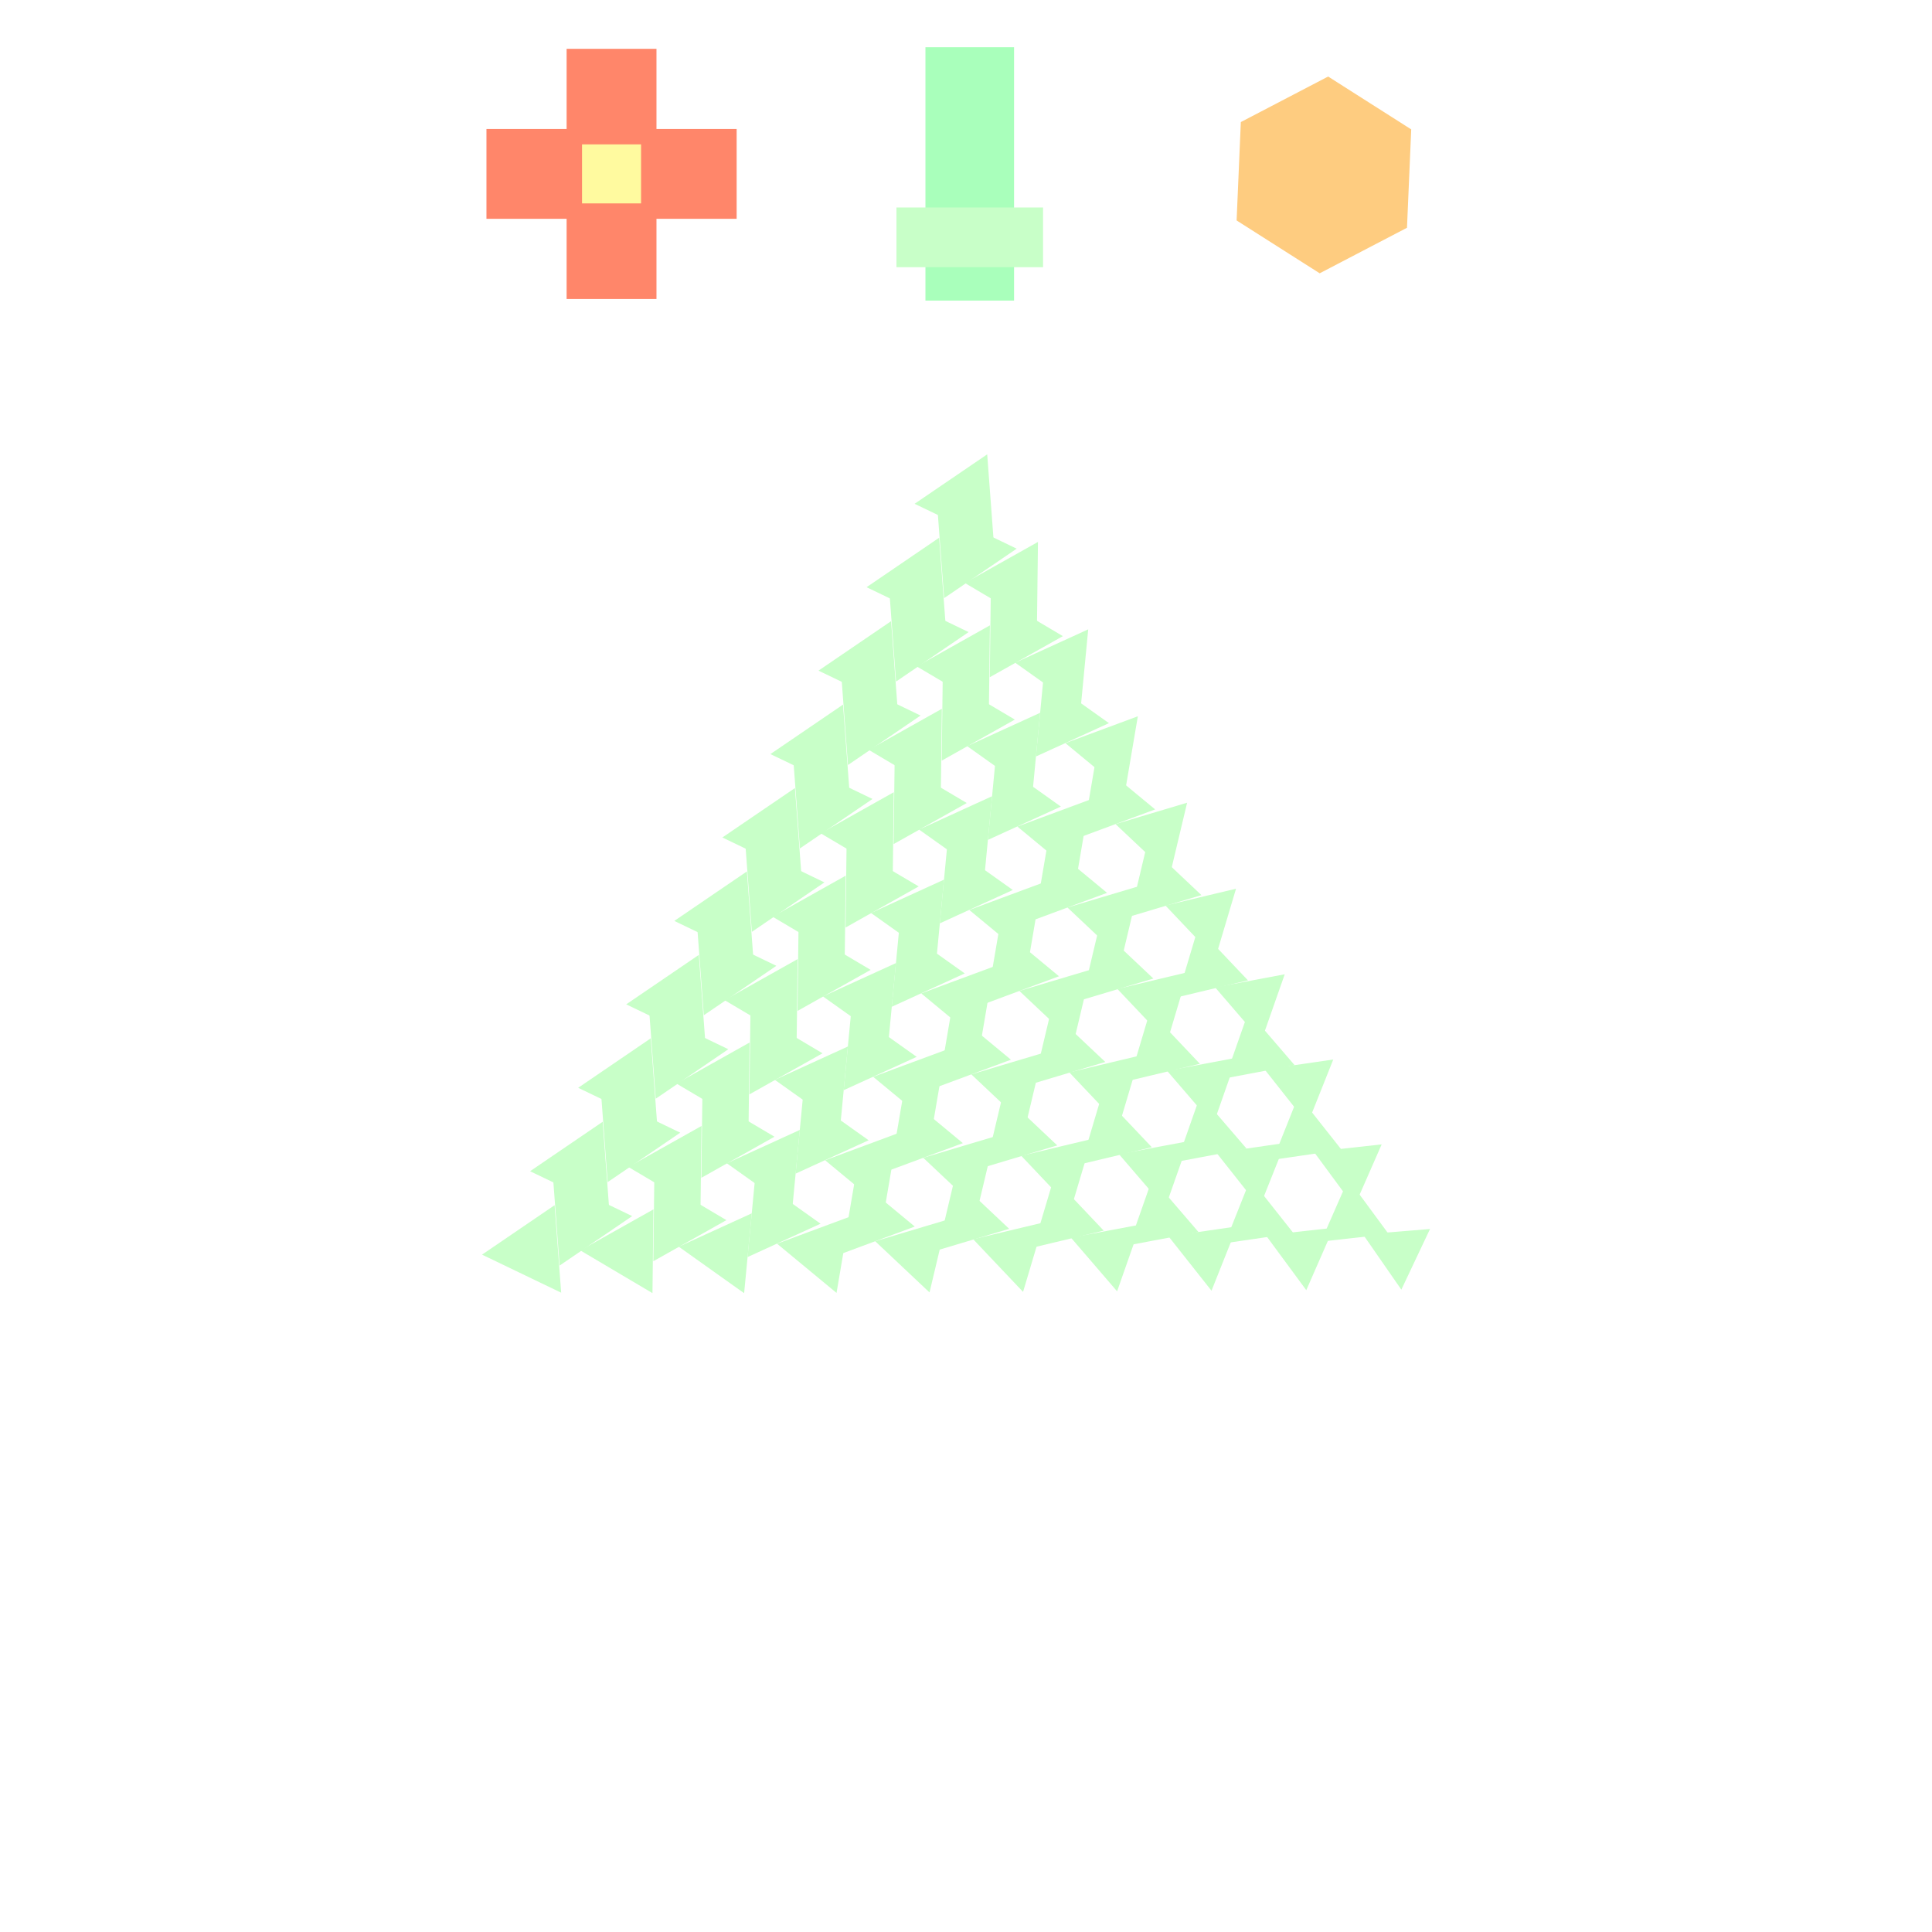 <!DOCTYPE svg>
<svg xmlns="http://www.w3.org/2000/svg" xmlns:xlink="http://www.w3.org/1999/xlink" width="600" height="600">
<rect width="100%" height="100%" fill="#808080" stroke="none"/>
<g transform="translate(300,300)">
<g transform="scale(3,3)">
<path stroke="rgb(0,0,0)" stroke-opacity="1" fill="rgb(255,255,255)" fill-opacity="1" id="Layer_1" d="M107.411 107.089 L105.406 107.092 L103.402 107.095 L101.397 107.098 L99.392 107.101 L97.388 107.104 L95.383 107.107 L93.378 107.11 L91.374 107.113 L89.369 107.116 L87.364 107.119 L85.359 107.122 L83.355 107.125 L81.35 107.128 L79.346 107.131 L77.341 107.134 L75.336 107.137 L73.331 107.14 L71.327 107.143 L69.322 107.146 L67.317 107.149 L65.313 107.152 L63.308 107.155 L61.303 107.158 L59.299 107.161 L57.294 107.164 L55.289 107.167 L53.285 107.17 L51.28 107.173 L49.275 107.176 L47.271 107.179 L45.266 107.182 L43.261 107.185 L41.257 107.188 L39.252 107.191 L37.247 107.194 L35.243 107.197 L33.238 107.2 L31.233 107.203 L29.229 107.206 L27.224 107.209 L25.219 107.212 L23.215 107.215 L21.21 107.218 L19.205 107.221 L17.201 107.224 L15.196 107.227 L13.191 107.23 L11.187 107.233 L9.182 107.236 L7.177 107.239 L5.173 107.242 L3.168 107.245 L1.163 107.248 L-0.841 107.252 L-2.846 107.255 L-4.851 107.258 L-6.855 107.261 L-8.86 107.264 L-10.865 107.267 L-12.87 107.27 L-14.874 107.273 L-16.879 107.276 L-18.884 107.279 L-20.888 107.282 L-22.893 107.285 L-24.898 107.288 L-26.902 107.291 L-28.907 107.294 L-30.912 107.297 L-32.916 107.3 L-34.921 107.303 L-36.926 107.306 L-38.93 107.309 L-40.935 107.312 L-42.94 107.315 L-44.944 107.318 L-46.949 107.321 L-48.954 107.324 L-50.958 107.327 L-52.963 107.33 L-54.968 107.333 L-56.972 107.336 L-58.977 107.339 L-60.982 107.342 L-62.986 107.345 L-64.991 107.348 L-66.996 107.351 L-69 107.354 L-71.005 107.357 L-73.01 107.36 L-75.014 107.363 L-77.019 107.366 L-79.024 107.369 L-81.028 107.372 L-83.033 107.375 L-85.038 107.378 L-87.042 107.381 L-89.047 107.384 L-91.052 107.387 L-93.056 107.39 L-95.061 107.393 L-97.066 107.396 L-99.07 107.399 L-101.075 107.402 L-103.08 107.405 L-105.084 107.408 L-107.089 107.411 L-107.092 105.406 L-107.095 103.402 L-107.098 101.397 L-107.101 99.392 L-107.104 97.388 L-107.107 95.383 L-107.11 93.378 L-107.113 91.374 L-107.116 89.369 L-107.119 87.364 L-107.122 85.359 L-107.125 83.355 L-107.128 81.35 L-107.131 79.346 L-107.134 77.341 L-107.137 75.336 L-107.14 73.331 L-107.143 71.327 L-107.146 69.322 L-107.149 67.317 L-107.152 65.313 L-107.155 63.308 L-107.158 61.303 L-107.161 59.299 L-107.164 57.294 L-107.167 55.289 L-107.17 53.285 L-107.173 51.28 L-107.176 49.275 L-107.179 47.271 L-107.182 45.266 L-107.185 43.261 L-107.188 41.257 L-107.191 39.252 L-107.194 37.247 L-107.197 35.243 L-107.2 33.238 L-107.203 31.233 L-107.206 29.229 L-107.209 27.224 L-107.212 25.219 L-107.215 23.215 L-107.218 21.21 L-107.221 19.205 L-107.224 17.201 L-107.227 15.196 L-107.23 13.191 L-107.233 11.187 L-107.236 9.182 L-107.239 7.177 L-107.242 5.173 L-107.245 3.168 L-107.248 1.163 L-107.251 -0.841 L-107.255 -2.846 L-107.258 -4.851 L-107.261 -6.855 L-107.264 -8.86 L-107.267 -10.865 L-107.27 -12.87 L-107.273 -14.874 L-107.276 -16.879 L-107.279 -18.884 L-107.282 -20.888 L-107.285 -22.893 L-107.288 -24.898 L-107.291 -26.902 L-107.294 -28.907 L-107.297 -30.912 L-107.3 -32.916 L-107.303 -34.921 L-107.306 -36.926 L-107.309 -38.93 L-107.312 -40.935 L-107.315 -42.94 L-107.318 -44.944 L-107.321 -46.949 L-107.324 -48.954 L-107.327 -50.958 L-107.33 -52.963 L-107.333 -54.968 L-107.336 -56.972 L-107.339 -58.977 L-107.342 -60.982 L-107.345 -62.986 L-107.348 -64.991 L-107.351 -66.996 L-107.354 -69 L-107.357 -71.005 L-107.36 -73.01 L-107.363 -75.014 L-107.366 -77.019 L-107.369 -79.024 L-107.372 -81.028 L-107.375 -83.033 L-107.378 -85.038 L-107.381 -87.042 L-107.384 -89.047 L-107.387 -91.052 L-107.39 -93.056 L-107.393 -95.061 L-107.396 -97.066 L-107.399 -99.07 L-107.402 -101.075 L-107.405 -103.08 L-107.408 -105.084 L-107.411 -107.089 L-105.406 -107.092 L-103.402 -107.095 L-101.397 -107.098 L-99.392 -107.101 L-97.388 -107.104 L-95.383 -107.107 L-93.378 -107.11 L-91.374 -107.113 L-89.369 -107.116 L-87.364 -107.119 L-85.359 -107.122 L-83.355 -107.125 L-81.35 -107.128 L-79.346 -107.131 L-77.341 -107.134 L-75.336 -107.137 L-73.331 -107.14 L-71.327 -107.143 L-69.322 -107.146 L-67.317 -107.149 L-65.313 -107.152 L-63.308 -107.155 L-61.303 -107.158 L-59.299 -107.161 L-57.294 -107.164 L-55.289 -107.167 L-53.285 -107.17 L-51.28 -107.173 L-49.275 -107.176 L-47.271 -107.179 L-45.266 -107.182 L-43.261 -107.185 L-41.257 -107.188 L-39.252 -107.191 L-37.247 -107.194 L-35.243 -107.197 L-33.238 -107.2 L-31.233 -107.203 L-29.229 -107.206 L-27.224 -107.209 L-25.219 -107.212 L-23.215 -107.215 L-21.21 -107.218 L-19.205 -107.221 L-17.201 -107.224 L-15.196 -107.227 L-13.191 -107.23 L-11.187 -107.233 L-9.182 -107.236 L-7.177 -107.239 L-5.173 -107.242 L-3.168 -107.245 L-1.163 -107.248 L0.841 -107.252 L2.846 -107.255 L4.851 -107.258 L6.855 -107.261 L8.86 -107.264 L10.865 -107.267 L12.87 -107.27 L14.874 -107.273 L16.879 -107.276 L18.884 -107.279 L20.888 -107.282 L22.893 -107.285 L24.898 -107.288 L26.902 -107.291 L28.907 -107.294 L30.912 -107.297 L32.916 -107.3 L34.921 -107.303 L36.926 -107.306 L38.93 -107.309 L40.935 -107.312 L42.94 -107.315 L44.944 -107.318 L46.949 -107.321 L48.954 -107.324 L50.958 -107.327 L52.963 -107.33 L54.968 -107.333 L56.972 -107.336 L58.977 -107.339 L60.982 -107.342 L62.986 -107.345 L64.991 -107.348 L66.996 -107.351 L69 -107.354 L71.005 -107.357 L73.01 -107.36 L75.014 -107.363 L77.019 -107.366 L79.024 -107.369 L81.028 -107.372 L83.033 -107.375 L85.038 -107.378 L87.042 -107.381 L89.047 -107.384 L91.052 -107.387 L93.056 -107.39 L95.061 -107.393 L97.066 -107.396 L99.07 -107.399 L101.075 -107.402 L103.08 -107.405 L105.084 -107.408 L107.089 -107.411 L107.092 -105.406 L107.095 -103.402 L107.098 -101.397 L107.101 -99.392 L107.104 -97.388 L107.107 -95.383 L107.11 -93.378 L107.113 -91.374 L107.116 -89.369 L107.119 -87.364 L107.122 -85.359 L107.125 -83.355 L107.128 -81.35 L107.131 -79.346 L107.134 -77.341 L107.137 -75.336 L107.14 -73.331 L107.143 -71.327 L107.146 -69.322 L107.149 -67.317 L107.152 -65.313 L107.155 -63.308 L107.158 -61.303 L107.161 -59.299 L107.164 -57.294 L107.167 -55.289 L107.17 -53.285 L107.173 -51.28 L107.176 -49.275 L107.179 -47.271 L107.182 -45.266 L107.185 -43.261 L107.188 -41.257 L107.191 -39.252 L107.194 -37.247 L107.197 -35.243 L107.2 -33.238 L107.203 -31.233 L107.206 -29.229 L107.209 -27.224 L107.212 -25.219 L107.215 -23.215 L107.218 -21.21 L107.221 -19.205 L107.224 -17.201 L107.227 -15.196 L107.23 -13.191 L107.233 -11.187 L107.236 -9.182 L107.239 -7.177 L107.242 -5.173 L107.245 -3.168 L107.248 -1.163 L107.251 0.841 L107.255 2.846 L107.258 4.851 L107.261 6.855 L107.264 8.86 L107.267 10.865 L107.27 12.87 L107.273 14.874 L107.276 16.879 L107.279 18.884 L107.282 20.888 L107.285 22.893 L107.288 24.898 L107.291 26.902 L107.294 28.907 L107.297 30.912 L107.3 32.916 L107.303 34.921 L107.306 36.926 L107.309 38.93 L107.312 40.935 L107.315 42.94 L107.318 44.944 L107.321 46.949 L107.324 48.954 L107.327 50.958 L107.33 52.963 L107.333 54.968 L107.336 56.972 L107.339 58.977 L107.342 60.982 L107.345 62.986 L107.348 64.991 L107.351 66.996 L107.354 69 L107.357 71.005 L107.36 73.01 L107.363 75.014 L107.366 77.019 L107.369 79.024 L107.372 81.028 L107.375 83.033 L107.378 85.038 L107.381 87.042 L107.384 89.047 L107.387 91.052 L107.39 93.056 L107.393 95.061 L107.396 97.066 L107.399 99.07 L107.402 101.075 L107.405 103.08 L107.408 105.084 L107.411 107.089 Z " />
<path stroke="rgb(169,255,187)" stroke-opacity="1" fill="rgb(169,255,187)" fill-opacity="1" id="scalebar" d="M-3.699 -94.609 L-1.656 -94.609 L0.388 -94.609 L2.431 -94.609 L4.475 -94.609 L4.475 -92.669 L4.475 -90.728 L4.475 -88.788 L4.475 -86.847 L4.475 -84.907 L4.475 -82.966 L4.475 -81.026 L4.475 -79.085 L4.475 -77.145 L4.475 -75.204 L4.475 -73.264 L4.475 -71.323 L4.475 -69.383 L2.431 -69.383 L0.388 -69.383 L-1.656 -69.383 L-3.699 -69.383 L-3.699 -71.323 L-3.699 -73.264 L-3.699 -75.204 L-3.699 -77.145 L-3.699 -79.085 L-3.699 -81.026 L-3.699 -82.966 L-3.699 -84.907 L-3.699 -86.847 L-3.699 -88.788 L-3.699 -90.728 L-3.699 -92.669 L-3.699 -94.609 Z " />
<path stroke="rgb(200,255,200)" stroke-opacity="1" fill="rgb(200,255,200)" fill-opacity="1" id="scaleslider" d="M-6.699 -78.021 L-4.674 -78.021 L-2.649 -78.021 L-0.624 -78.021 L1.4 -78.021 L3.425 -78.021 L5.45 -78.021 L7.475 -78.021 L7.475 -76.295 L7.475 -74.568 L7.475 -72.841 L5.45 -72.841 L3.425 -72.841 L1.4 -72.841 L-0.624 -72.841 L-2.649 -72.841 L-4.674 -72.841 L-6.699 -72.841 L-6.699 -74.568 L-6.699 -76.295 L-6.699 -78.021 Z " />
<path stroke="rgb(255,134,106)" stroke-opacity="1" fill="rgb(255,134,106)" fill-opacity="1" id="tranbar" d="M-49.142 -86.146 L-47.068 -86.146 L-44.993 -86.146 L-42.919 -86.146 L-40.844 -86.146 L-40.844 -88.221 L-40.844 -90.296 L-40.844 -92.37 L-40.844 -94.445 L-38.769 -94.445 L-36.693 -94.445 L-34.617 -94.445 L-32.542 -94.445 L-32.542 -92.37 L-32.542 -90.296 L-32.542 -88.221 L-32.542 -86.146 L-30.467 -86.146 L-28.392 -86.146 L-26.318 -86.146 L-24.243 -86.146 L-24.243 -84.072 L-24.243 -81.997 L-24.243 -79.922 L-24.243 -77.848 L-26.318 -77.848 L-28.392 -77.848 L-30.467 -77.848 L-32.542 -77.848 L-32.542 -75.773 L-32.542 -73.698 L-32.542 -71.623 L-32.542 -69.548 L-34.617 -69.548 L-36.693 -69.548 L-38.769 -69.548 L-40.844 -69.548 L-40.844 -71.623 L-40.844 -73.698 L-40.844 -75.773 L-40.844 -77.848 L-42.919 -77.848 L-44.993 -77.848 L-47.068 -77.848 L-49.142 -77.848 L-49.142 -79.922 L-49.142 -81.997 L-49.142 -84.072 L-49.142 -86.146 Z " />
<path stroke="rgb(255,250,159)" stroke-opacity="1" fill="rgb(255,250,159)" fill-opacity="1" id="translider" d="M-39.248 -84.553 L-37.545 -84.553 L-35.841 -84.553 L-34.138 -84.553 L-34.138 -82.85 L-34.138 -81.147 L-34.138 -79.444 L-35.841 -79.444 L-37.545 -79.444 L-39.248 -79.444 L-39.248 -81.147 L-39.248 -82.85 L-39.248 -84.553 Z " />
<path stroke="rgb(254,204,128)" stroke-opacity="1" fill="rgb(254,204,128)" fill-opacity="1" id="rotate" d="M45.164 -76.731 L43.459 -75.842 L41.754 -74.953 L40.049 -74.063 L38.344 -73.174 L36.639 -72.285 L35.016 -73.317 L33.394 -74.349 L31.771 -75.381 L30.148 -76.414 L28.526 -77.446 L28.608 -79.368 L28.691 -81.289 L28.773 -83.211 L28.855 -85.132 L28.938 -87.054 L30.643 -87.943 L32.349 -88.832 L34.054 -89.722 L35.759 -90.611 L37.464 -91.501 L39.087 -90.468 L40.709 -89.436 L42.332 -88.404 L43.954 -87.372 L45.577 -86.339 L45.494 -84.418 L45.412 -82.496 L45.329 -80.575 L45.247 -78.653 L45.164 -76.731 Z " />
<path stroke="rgb(200,255,200)" stroke-opacity="1" fill="rgb(200,255,200)" fill-opacity="1" id="tri_0" d="M-4.322 -47.923 L-3.105 -48.752 L-1.889 -49.58 L-0.672 -50.408 L0.544 -51.237 L1.761 -52.065 L1.87 -50.599 L1.979 -49.133 L2.089 -47.667 L2.198 -46.202 L2.308 -44.736 L0.982 -45.373 L-0.344 -46.011 L-1.67 -46.648 L-2.996 -47.286 L-4.322 -47.923 Z " />
<path stroke="rgb(200,255,200)" stroke-opacity="1" fill="rgb(200,255,200)" fill-opacity="1" id="tri_0_18_" d="M-9.295 -39.288 L-8.079 -40.117 L-6.864 -40.945 L-5.648 -41.774 L-4.432 -42.603 L-3.216 -43.432 L-3.107 -41.965 L-2.997 -40.499 L-2.887 -39.033 L-2.778 -37.567 L-2.668 -36.101 L-3.993 -36.738 L-5.319 -37.376 L-6.644 -38.013 L-7.97 -38.651 L-9.295 -39.288 Z " />
<path stroke="rgb(200,255,200)" stroke-opacity="1" fill="rgb(200,255,200)" fill-opacity="1" id="tri_1_16_" d="M0.881 -39.639 L2.093 -40.319 L3.304 -40.999 L4.516 -41.679 L5.728 -42.36 L6.939 -43.04 L6.923 -41.652 L6.906 -40.264 L6.889 -38.876 L6.873 -37.487 L6.856 -36.099 L5.661 -36.807 L4.466 -37.515 L3.271 -38.223 L2.076 -38.931 L0.881 -39.639 Z " />
<path stroke="rgb(200,255,200)" stroke-opacity="1" fill="rgb(200,255,200)" fill-opacity="1" id="tri_0_17_" d="M4.25 -43.127 L3.034 -42.298 L1.818 -41.47 L0.601 -40.641 L-0.615 -39.812 L-1.831 -38.983 L-1.941 -40.45 L-2.05 -41.916 L-2.16 -43.382 L-2.27 -44.848 L-2.379 -46.314 L-1.053 -45.677 L0.272 -45.039 L1.598 -44.402 L2.924 -43.764 L4.25 -43.127 Z " />
<path stroke="rgb(200,255,200)" stroke-opacity="1" fill="rgb(200,255,200)" fill-opacity="1" id="tri_0_16_" d="M-14.271 -30.651 L-13.055 -31.48 L-11.838 -32.309 L-10.622 -33.138 L-9.405 -33.967 L-8.189 -34.796 L-8.079 -33.329 L-7.97 -31.863 L-7.861 -30.396 L-7.752 -28.929 L-7.643 -27.463 L-8.968 -28.101 L-10.294 -28.738 L-11.62 -29.376 L-12.946 -30.014 L-14.271 -30.651 Z " />
<path stroke="rgb(200,255,200)" stroke-opacity="1" fill="rgb(200,255,200)" fill-opacity="1" id="tri_1_15_" d="M-4.093 -31 L-2.882 -31.681 L-1.67 -32.362 L-0.458 -33.043 L0.753 -33.724 L1.965 -34.404 L1.948 -33.016 L1.931 -31.627 L1.915 -30.238 L1.898 -28.85 L1.881 -27.461 L0.686 -28.169 L-0.509 -28.877 L-1.704 -29.585 L-2.899 -30.293 L-4.093 -31 Z " />
<path stroke="rgb(200,255,200)" stroke-opacity="1" fill="rgb(200,255,200)" fill-opacity="1" id="tri_0_15_" d="M-0.725 -34.492 L-1.941 -33.663 L-3.157 -32.834 L-4.373 -32.004 L-5.59 -31.175 L-6.806 -30.346 L-6.915 -31.812 L-7.024 -33.279 L-7.134 -34.746 L-7.243 -36.212 L-7.352 -37.679 L-6.027 -37.042 L-4.701 -36.404 L-3.376 -35.767 L-2.05 -35.129 L-0.725 -34.492 Z " />
<path stroke="rgb(200,255,200)" stroke-opacity="1" fill="rgb(200,255,200)" fill-opacity="1" id="tri_2_14_" d="M6.09 -31.302 L7.286 -31.849 L8.482 -32.395 L9.678 -32.942 L10.875 -33.488 L12.071 -34.035 L11.946 -32.727 L11.82 -31.419 L11.695 -30.111 L11.57 -28.803 L11.444 -27.494 L10.373 -28.256 L9.302 -29.017 L8.232 -29.779 L7.161 -30.541 L6.09 -31.302 Z " />
<path stroke="rgb(200,255,200)" stroke-opacity="1" fill="rgb(200,255,200)" fill-opacity="1" id="tri_1_14_" d="M9.03 -34.158 L7.818 -33.477 L6.606 -32.797 L5.395 -32.116 L4.183 -31.435 L2.971 -30.755 L2.988 -32.143 L3.005 -33.532 L3.021 -34.92 L3.038 -36.309 L3.055 -37.698 L4.25 -36.99 L5.445 -36.282 L6.64 -35.574 L7.835 -34.866 L9.03 -34.158 Z " />
<path stroke="rgb(200,255,200)" stroke-opacity="1" fill="rgb(200,255,200)" fill-opacity="1" id="tri_0_14_" d="M-19.248 -22.013 L-18.031 -22.842 L-16.815 -23.671 L-15.598 -24.5 L-14.382 -25.329 L-13.165 -26.159 L-13.056 -24.692 L-12.947 -23.226 L-12.838 -21.759 L-12.729 -20.293 L-12.62 -18.827 L-13.946 -19.464 L-15.271 -20.101 L-16.597 -20.738 L-17.922 -21.376 L-19.248 -22.013 Z " />
<path stroke="rgb(200,255,200)" stroke-opacity="1" fill="rgb(200,255,200)" fill-opacity="1" id="tri_1_13_" d="M-9.071 -22.365 L-7.859 -23.045 L-6.647 -23.725 L-5.435 -24.405 L-4.222 -25.086 L-3.01 -25.766 L-3.027 -24.378 L-3.044 -22.989 L-3.06 -21.601 L-3.077 -20.213 L-3.094 -18.825 L-4.289 -19.533 L-5.485 -20.241 L-6.68 -20.949 L-7.876 -21.657 L-9.071 -22.365 Z " />
<path stroke="rgb(200,255,200)" stroke-opacity="1" fill="rgb(200,255,200)" fill-opacity="1" id="tri_0_13_" d="M-5.7 -25.853 L-6.916 -25.024 L-8.133 -24.196 L-9.35 -23.367 L-10.567 -22.539 L-11.783 -21.71 L-11.892 -23.176 L-12.001 -24.643 L-12.11 -26.109 L-12.22 -27.576 L-12.329 -29.042 L-11.003 -28.404 L-9.677 -27.766 L-8.351 -27.129 L-7.025 -26.491 L-5.7 -25.853 Z " />
<path stroke="rgb(200,255,200)" stroke-opacity="1" fill="rgb(200,255,200)" fill-opacity="1" id="tri_2_13_" d="M1.116 -22.666 L2.312 -23.212 L3.508 -23.759 L4.704 -24.305 L5.9 -24.851 L7.096 -25.397 L6.97 -24.089 L6.845 -22.782 L6.72 -21.474 L6.595 -20.166 L6.47 -18.858 L5.399 -19.62 L4.328 -20.381 L3.257 -21.143 L2.186 -21.904 L1.116 -22.666 Z " />
<path stroke="rgb(200,255,200)" stroke-opacity="1" fill="rgb(200,255,200)" fill-opacity="1" id="tri_1_12_" d="M4.055 -25.52 L2.843 -24.84 L1.632 -24.16 L0.42 -23.479 L-0.791 -22.799 L-2.003 -22.119 L-1.986 -23.507 L-1.97 -24.895 L-1.953 -26.283 L-1.936 -27.671 L-1.919 -29.059 L-0.725 -28.352 L0.47 -27.644 L1.665 -26.936 L2.86 -26.228 L4.055 -25.52 Z " />
<path stroke="rgb(200,255,200)" stroke-opacity="1" fill="rgb(200,255,200)" fill-opacity="1" id="tri_3_12_" d="M11.28 -22.904 L12.455 -23.34 L13.629 -23.775 L14.803 -24.211 L15.978 -24.646 L17.152 -25.082 L16.942 -23.848 L16.733 -22.615 L16.523 -21.381 L16.314 -20.148 L16.104 -18.915 L15.139 -19.712 L14.175 -20.51 L13.21 -21.308 L12.245 -22.106 L11.28 -22.904 Z " />
<path stroke="rgb(200,255,200)" stroke-opacity="1" fill="rgb(200,255,200)" fill-opacity="1" id="tri_2_12_" d="M13.802 -25.234 L12.606 -24.688 L11.41 -24.142 L10.213 -23.595 L9.017 -23.049 L7.821 -22.503 L7.946 -23.811 L8.072 -25.118 L8.197 -26.426 L8.322 -27.734 L8.447 -29.042 L9.518 -28.28 L10.589 -27.519 L11.66 -26.757 L12.731 -25.996 L13.802 -25.234 Z " />
<path stroke="rgb(200,255,200)" stroke-opacity="1" fill="rgb(200,255,200)" fill-opacity="1" id="tri_0_12_" d="M-24.221 -13.38 L-23.006 -14.208 L-21.79 -15.036 L-20.574 -15.865 L-19.358 -16.693 L-18.142 -17.521 L-18.032 -16.055 L-17.923 -14.589 L-17.813 -13.123 L-17.704 -11.656 L-17.595 -10.19 L-18.92 -10.828 L-20.245 -11.466 L-21.571 -12.104 L-22.896 -12.742 L-24.221 -13.38 Z " />
<path stroke="rgb(200,255,200)" stroke-opacity="1" fill="rgb(200,255,200)" fill-opacity="1" id="tri_1_11_" d="M-14.046 -13.727 L-12.834 -14.408 L-11.623 -15.089 L-10.411 -15.769 L-9.199 -16.45 L-7.988 -17.13 L-8.005 -15.742 L-8.021 -14.353 L-8.038 -12.965 L-8.055 -11.577 L-8.071 -10.188 L-9.266 -10.896 L-10.461 -11.604 L-11.656 -12.312 L-12.851 -13.02 L-14.046 -13.727 Z " />
<path stroke="rgb(200,255,200)" stroke-opacity="1" fill="rgb(200,255,200)" fill-opacity="1" id="tri_0_11_" d="M-10.677 -17.217 L-11.893 -16.389 L-13.109 -15.559 L-14.325 -14.73 L-15.542 -13.902 L-16.758 -13.073 L-16.867 -14.539 L-16.977 -16.005 L-17.086 -17.471 L-17.195 -18.938 L-17.305 -20.404 L-15.979 -19.767 L-14.654 -19.129 L-13.328 -18.492 L-12.003 -17.855 L-10.677 -17.217 Z " />
<path stroke="rgb(200,255,200)" stroke-opacity="1" fill="rgb(200,255,200)" fill-opacity="1" id="tri_2_11_" d="M-3.862 -14.03 L-2.666 -14.576 L-1.469 -15.122 L-0.273 -15.669 L0.924 -16.215 L2.12 -16.761 L1.995 -15.454 L1.87 -14.146 L1.744 -12.838 L1.619 -11.531 L1.494 -10.223 L0.422 -10.985 L-0.649 -11.746 L-1.72 -12.507 L-2.791 -13.269 L-3.862 -14.03 Z " />
<path stroke="rgb(200,255,200)" stroke-opacity="1" fill="rgb(200,255,200)" fill-opacity="1" id="tri_1_10_" d="M-0.92 -16.884 L-2.132 -16.203 L-3.344 -15.523 L-4.556 -14.843 L-5.769 -14.162 L-6.981 -13.482 L-6.964 -14.87 L-6.947 -16.259 L-6.931 -17.647 L-6.914 -19.035 L-6.897 -20.424 L-5.702 -19.716 L-4.506 -19.008 L-3.311 -18.3 L-2.116 -17.592 L-0.92 -16.884 Z " />
<path stroke="rgb(200,255,200)" stroke-opacity="1" fill="rgb(200,255,200)" fill-opacity="1" id="tri_3_11_" d="M6.305 -14.269 L7.479 -14.704 L8.654 -15.139 L9.828 -15.575 L11.002 -16.01 L12.177 -16.445 L11.967 -15.211 L11.757 -13.978 L11.547 -12.744 L11.337 -11.511 L11.127 -10.277 L10.162 -11.076 L9.198 -11.874 L8.234 -12.672 L7.269 -13.471 L6.305 -14.269 Z " />
<path stroke="rgb(200,255,200)" stroke-opacity="1" fill="rgb(200,255,200)" fill-opacity="1" id="tri_2_10_" d="M8.826 -16.598 L7.63 -16.052 L6.434 -15.506 L5.238 -14.96 L4.042 -14.414 L2.846 -13.868 L2.971 -15.176 L3.096 -16.483 L3.222 -17.791 L3.347 -19.099 L3.472 -20.406 L4.543 -19.645 L5.614 -18.883 L6.685 -18.122 L7.756 -17.36 L8.826 -16.598 Z " />
<path stroke="rgb(200,255,200)" stroke-opacity="1" fill="rgb(200,255,200)" fill-opacity="1" id="tri_4_10_" d="M16.454 -14.459 L17.604 -14.803 L18.754 -15.146 L19.904 -15.49 L21.053 -15.833 L22.203 -16.177 L21.926 -15.011 L21.648 -13.844 L21.371 -12.678 L21.093 -11.512 L20.816 -10.346 L19.944 -11.168 L19.071 -11.991 L18.199 -12.814 L17.326 -13.636 L16.454 -14.459 Z " />
<path stroke="rgb(200,255,200)" stroke-opacity="1" fill="rgb(200,255,200)" fill-opacity="1" id="tri_3_10_" d="M18.593 -16.378 L17.419 -15.942 L16.244 -15.506 L15.069 -15.071 L13.895 -14.635 L12.72 -14.2 L12.93 -15.433 L13.14 -16.667 L13.35 -17.9 L13.56 -19.134 L13.77 -20.367 L14.735 -19.569 L15.699 -18.771 L16.664 -17.973 L17.629 -17.175 L18.593 -16.378 Z " />
<path stroke="rgb(200,255,200)" stroke-opacity="1" fill="rgb(200,255,200)" fill-opacity="1" id="tri_0_10_" d="M-29.198 -4.742 L-27.981 -5.571 L-26.765 -6.4 L-25.548 -7.23 L-24.332 -8.059 L-23.115 -8.888 L-23.006 -7.421 L-22.897 -5.954 L-22.788 -4.487 L-22.679 -3.02 L-22.57 -1.553 L-23.895 -2.191 L-25.221 -2.829 L-26.547 -3.467 L-27.872 -4.104 L-29.198 -4.742 Z " />
<path stroke="rgb(200,255,200)" stroke-opacity="1" fill="rgb(200,255,200)" fill-opacity="1" id="tri_1_9_" d="M-19.02 -5.091 L-17.809 -5.771 L-16.597 -6.452 L-15.385 -7.132 L-14.174 -7.813 L-12.962 -8.493 L-12.979 -7.105 L-12.995 -5.717 L-13.012 -4.329 L-13.029 -2.94 L-13.046 -1.552 L-14.241 -2.26 L-15.435 -2.967 L-16.631 -3.675 L-17.826 -4.383 L-19.02 -5.091 Z " />
<path stroke="rgb(200,255,200)" stroke-opacity="1" fill="rgb(200,255,200)" fill-opacity="1" id="tri_0_9_" d="M-15.652 -8.581 L-16.868 -7.752 L-18.084 -6.923 L-19.3 -6.094 L-20.517 -5.265 L-21.733 -4.436 L-21.842 -5.903 L-21.951 -7.37 L-22.06 -8.837 L-22.169 -10.304 L-22.278 -11.771 L-20.953 -11.133 L-19.628 -10.495 L-18.302 -9.857 L-16.977 -9.219 L-15.652 -8.581 Z " />
<path stroke="rgb(200,255,200)" stroke-opacity="1" fill="rgb(200,255,200)" fill-opacity="1" id="tri_2_9_" d="M-8.837 -5.393 L-7.641 -5.94 L-6.445 -6.486 L-5.249 -7.032 L-4.053 -7.579 L-2.857 -8.125 L-2.981 -6.817 L-3.106 -5.509 L-3.231 -4.202 L-3.356 -2.894 L-3.481 -1.586 L-4.552 -2.348 L-5.623 -3.109 L-6.695 -3.87 L-7.766 -4.632 L-8.837 -5.393 Z " />
<path stroke="rgb(200,255,200)" stroke-opacity="1" fill="rgb(200,255,200)" fill-opacity="1" id="tri_1_8_" d="M-5.897 -8.248 L-7.109 -7.567 L-8.321 -6.887 L-9.532 -6.206 L-10.744 -5.526 L-11.956 -4.845 L-11.939 -6.233 L-11.922 -7.622 L-11.905 -9.01 L-11.888 -10.398 L-11.872 -11.787 L-10.677 -11.079 L-9.482 -10.371 L-8.287 -9.663 L-7.092 -8.955 L-5.897 -8.248 Z " />
<path stroke="rgb(200,255,200)" stroke-opacity="1" fill="rgb(200,255,200)" fill-opacity="1" id="tri_3_9_" d="M1.33 -5.632 L2.504 -6.068 L3.678 -6.504 L4.853 -6.939 L6.027 -7.375 L7.201 -7.81 L6.991 -6.577 L6.781 -5.343 L6.571 -4.11 L6.361 -2.876 L6.151 -1.643 L5.187 -2.441 L4.222 -3.239 L3.258 -4.036 L2.294 -4.834 L1.33 -5.632 Z " />
<path stroke="rgb(200,255,200)" stroke-opacity="1" fill="rgb(200,255,200)" fill-opacity="1" id="tri_2_8_" d="M3.851 -7.963 L2.655 -7.417 L1.459 -6.871 L0.263 -6.324 L-0.933 -5.778 L-2.129 -5.231 L-2.004 -6.539 L-1.88 -7.847 L-1.755 -9.155 L-1.63 -10.462 L-1.505 -11.77 L-0.434 -11.009 L0.637 -10.248 L1.708 -9.486 L2.78 -8.725 L3.851 -7.963 Z " />
<path stroke="rgb(200,255,200)" stroke-opacity="1" fill="rgb(200,255,200)" fill-opacity="1" id="tri_4_9_" d="M11.478 -5.824 L12.628 -6.167 L13.777 -6.51 L14.927 -6.853 L16.076 -7.197 L17.226 -7.54 L16.949 -6.374 L16.672 -5.208 L16.395 -4.042 L16.118 -2.875 L15.841 -1.709 L14.968 -2.532 L14.096 -3.355 L13.223 -4.178 L12.351 -5.001 L11.478 -5.824 Z " />
<path stroke="rgb(200,255,200)" stroke-opacity="1" fill="rgb(200,255,200)" fill-opacity="1" id="tri_3_8_" d="M13.616 -7.74 L12.441 -7.305 L11.267 -6.87 L10.093 -6.435 L8.918 -5.999 L7.744 -5.564 L7.954 -6.798 L8.164 -8.031 L8.374 -9.265 L8.584 -10.498 L8.794 -11.732 L9.758 -10.934 L10.723 -10.135 L11.687 -9.337 L12.652 -8.539 L13.616 -7.74 Z " />
<path stroke="rgb(200,255,200)" stroke-opacity="1" fill="rgb(200,255,200)" fill-opacity="1" id="tri_5_8_" d="M21.607 -5.973 L22.731 -6.242 L23.855 -6.51 L24.979 -6.778 L26.103 -7.046 L27.227 -7.314 L26.897 -6.208 L26.567 -5.101 L26.238 -3.995 L25.908 -2.889 L25.578 -1.782 L24.784 -2.62 L23.99 -3.459 L23.195 -4.297 L22.401 -5.135 L21.607 -5.973 Z " />
<path stroke="rgb(200,255,200)" stroke-opacity="1" fill="rgb(200,255,200)" fill-opacity="1" id="tri_4_8_" d="M23.4 -7.567 L22.251 -7.223 L21.102 -6.88 L19.952 -6.537 L18.803 -6.193 L17.653 -5.85 L17.93 -7.016 L18.207 -8.182 L18.485 -9.348 L18.762 -10.514 L19.039 -11.68 L19.911 -10.857 L20.783 -10.035 L21.656 -9.212 L22.528 -8.389 L23.4 -7.567 Z " />
<path stroke="rgb(200,255,200)" stroke-opacity="1" fill="rgb(200,255,200)" fill-opacity="1" id="tri_0_8_" d="M-34.175 3.894 L-32.959 3.066 L-31.742 2.237 L-30.525 1.408 L-29.308 0.579 L-28.092 -0.25 L-27.983 1.217 L-27.873 2.683 L-27.764 4.149 L-27.655 5.616 L-27.546 7.082 L-28.872 6.444 L-30.198 5.807 L-31.523 5.169 L-32.849 4.532 L-34.175 3.894 Z " />
<path stroke="rgb(200,255,200)" stroke-opacity="1" fill="rgb(200,255,200)" fill-opacity="1" id="tri_1_7_" d="M-23.996 3.544 L-22.785 2.864 L-21.573 2.184 L-20.361 1.504 L-19.149 0.824 L-17.938 0.144 L-17.955 1.532 L-17.972 2.92 L-17.989 4.308 L-18.006 5.696 L-18.023 7.084 L-19.218 6.376 L-20.412 5.668 L-21.607 4.96 L-22.802 4.252 L-23.996 3.544 Z " />
<path stroke="rgb(200,255,200)" stroke-opacity="1" fill="rgb(200,255,200)" fill-opacity="1" id="tri_0_7_" d="M-20.627 0.056 L-21.843 0.885 L-23.059 1.713 L-24.276 2.542 L-25.492 3.37 L-26.708 4.199 L-26.818 2.732 L-26.927 1.266 L-27.036 -0.2 L-27.145 -1.667 L-27.255 -3.133 L-25.929 -2.495 L-24.603 -1.857 L-23.278 -1.219 L-21.952 -0.582 L-20.627 0.056 Z " />
<path stroke="rgb(200,255,200)" stroke-opacity="1" fill="rgb(200,255,200)" fill-opacity="1" id="tri_2_7_" d="M-13.814 3.243 L-12.618 2.697 L-11.421 2.151 L-10.225 1.604 L-9.028 1.058 L-7.832 0.512 L-7.957 1.82 L-8.082 3.128 L-8.207 4.435 L-8.332 5.743 L-8.458 7.051 L-9.529 6.289 L-10.6 5.528 L-11.671 4.766 L-12.743 4.004 L-13.814 3.243 Z " />
<path stroke="rgb(200,255,200)" stroke-opacity="1" fill="rgb(200,255,200)" fill-opacity="1" id="tri_1_6_" d="M-10.872 0.389 L-12.084 1.07 L-13.296 1.75 L-14.508 2.43 L-15.72 3.11 L-16.932 3.791 L-16.915 2.403 L-16.898 1.015 L-16.881 -0.373 L-16.864 -1.761 L-16.847 -3.149 L-15.652 -2.442 L-14.457 -1.734 L-13.262 -1.026 L-12.067 -0.318 L-10.872 0.389 Z " />
<path stroke="rgb(200,255,200)" stroke-opacity="1" fill="rgb(200,255,200)" fill-opacity="1" id="tri_3_7_" d="M-3.646 3.004 L-2.472 2.569 L-1.297 2.133 L-0.123 1.698 L1.052 1.262 L2.227 0.827 L2.016 2.061 L1.806 3.294 L1.596 4.527 L1.385 5.761 L1.175 6.994 L0.211 6.196 L-0.753 5.398 L-1.718 4.6 L-2.682 3.802 L-3.646 3.004 Z " />
<path stroke="rgb(200,255,200)" stroke-opacity="1" fill="rgb(200,255,200)" fill-opacity="1" id="tri_2_6_" d="M-1.123 0.673 L-2.32 1.22 L-3.516 1.766 L-4.713 2.312 L-5.909 2.859 L-7.105 3.405 L-6.98 2.097 L-6.855 0.79 L-6.73 -0.518 L-6.605 -1.826 L-6.48 -3.134 L-5.409 -2.372 L-4.337 -1.611 L-3.266 -0.849 L-2.195 -0.088 L-1.123 0.673 Z " />
<path stroke="rgb(200,255,200)" stroke-opacity="1" fill="rgb(200,255,200)" fill-opacity="1" id="tri_4_7_" d="M6.502 2.813 L7.651 2.47 L8.801 2.126 L9.951 1.783 L11.1 1.439 L12.25 1.096 L11.973 2.262 L11.696 3.428 L11.419 4.594 L11.142 5.76 L10.865 6.926 L9.992 6.104 L9.119 5.281 L8.247 4.458 L7.374 3.636 L6.502 2.813 Z " />
<path stroke="rgb(200,255,200)" stroke-opacity="1" fill="rgb(200,255,200)" fill-opacity="1" id="tri_3_6_" d="M8.64 0.895 L7.466 1.331 L6.291 1.766 L5.117 2.202 L3.942 2.637 L2.768 3.073 L2.978 1.839 L3.188 0.606 L3.399 -0.628 L3.609 -1.861 L3.819 -3.095 L4.784 -2.297 L5.748 -1.499 L6.712 -0.701 L7.676 0.097 L8.64 0.895 Z " />
<path stroke="rgb(200,255,200)" stroke-opacity="1" fill="rgb(200,255,200)" fill-opacity="1" id="tri_5_7_" d="M16.631 2.662 L17.755 2.394 L18.88 2.126 L20.004 1.858 L21.128 1.59 L22.252 1.323 L21.922 2.429 L21.592 3.536 L21.262 4.642 L20.932 5.749 L20.602 6.856 L19.808 6.017 L19.013 5.178 L18.219 4.34 L17.425 3.501 L16.631 2.662 Z " />
<path stroke="rgb(200,255,200)" stroke-opacity="1" fill="rgb(200,255,200)" fill-opacity="1" id="tri_4_6_" d="M18.425 1.069 L17.275 1.412 L16.126 1.756 L14.976 2.099 L13.827 2.442 L12.677 2.785 L12.954 1.619 L13.231 0.453 L13.508 -0.713 L13.785 -1.879 L14.062 -3.045 L14.935 -2.222 L15.807 -1.399 L16.68 -0.577 L17.552 0.246 L18.425 1.069 Z " />
<path stroke="rgb(200,255,200)" stroke-opacity="1" fill="rgb(200,255,200)" fill-opacity="1" id="tri_6_6_" d="M26.735 2.545 L27.835 2.338 L28.935 2.131 L30.035 1.923 L31.136 1.716 L32.236 1.509 L31.865 2.564 L31.495 3.619 L31.125 4.674 L30.754 5.729 L30.384 6.784 L29.654 5.936 L28.924 5.088 L28.194 4.24 L27.465 3.393 L26.735 2.545 Z " />
<path stroke="rgb(200,255,200)" stroke-opacity="1" fill="rgb(200,255,200)" fill-opacity="1" id="tri_5_6_" d="M28.23 1.203 L27.105 1.471 L25.981 1.74 L24.856 2.008 L23.732 2.277 L22.607 2.545 L22.937 1.438 L23.267 0.332 L23.598 -0.775 L23.928 -1.882 L24.258 -2.988 L25.052 -2.15 L25.846 -1.312 L26.641 -0.473 L27.435 0.365 L28.23 1.203 Z " />
<path stroke="rgb(200,255,200)" stroke-opacity="1" fill="rgb(200,255,200)" fill-opacity="1" id="tri_0_6_" d="M-39.15 12.532 L-37.934 11.703 L-36.718 10.874 L-35.501 10.045 L-34.285 9.216 L-33.069 8.387 L-32.959 9.854 L-32.849 11.32 L-32.74 12.787 L-32.63 14.254 L-32.52 15.72 L-33.846 15.083 L-35.172 14.445 L-36.498 13.807 L-37.824 13.17 L-39.15 12.532 Z " />
<path stroke="rgb(200,255,200)" stroke-opacity="1" fill="rgb(200,255,200)" fill-opacity="1" id="tri_1_5_" d="M-28.971 12.183 L-27.76 11.502 L-26.548 10.821 L-25.336 10.14 L-24.125 9.459 L-22.913 8.779 L-22.93 10.167 L-22.947 11.556 L-22.964 12.944 L-22.982 14.332 L-22.999 15.721 L-24.193 15.013 L-25.388 14.305 L-26.582 13.598 L-27.777 12.89 L-28.971 12.183 Z " />
<path stroke="rgb(200,255,200)" stroke-opacity="1" fill="rgb(200,255,200)" fill-opacity="1" id="tri_0_5_" d="M-25.602 8.691 L-26.819 9.52 L-28.035 10.35 L-29.251 11.179 L-30.467 12.008 L-31.683 12.837 L-31.793 11.37 L-31.903 9.904 L-32.013 8.437 L-32.122 6.97 L-32.232 5.504 L-30.906 6.141 L-29.58 6.779 L-28.254 7.416 L-26.928 8.054 L-25.602 8.691 Z " />
<path stroke="rgb(200,255,200)" stroke-opacity="1" fill="rgb(200,255,200)" fill-opacity="1" id="tri_2_5_" d="M-18.791 11.88 L-17.594 11.333 L-16.398 10.787 L-15.202 10.241 L-14.005 9.694 L-12.809 9.148 L-12.934 10.455 L-13.059 11.763 L-13.183 13.07 L-13.308 14.378 L-13.433 15.685 L-14.504 14.924 L-15.576 14.163 L-16.647 13.402 L-17.719 12.641 L-18.791 11.88 Z " />
<path stroke="rgb(200,255,200)" stroke-opacity="1" fill="rgb(200,255,200)" fill-opacity="1" id="tri_1_4_" d="M-15.85 9.025 L-17.061 9.706 L-18.273 10.386 L-19.485 11.067 L-20.697 11.747 L-21.909 12.428 L-21.892 11.039 L-21.875 9.651 L-21.857 8.263 L-21.84 6.874 L-21.823 5.486 L-20.628 6.194 L-19.434 6.902 L-18.239 7.609 L-17.044 8.317 L-15.85 9.025 Z " />
<path stroke="rgb(200,255,200)" stroke-opacity="1" fill="rgb(200,255,200)" fill-opacity="1" id="tri_3_5_" d="M-8.621 11.639 L-7.447 11.204 L-6.272 10.768 L-5.098 10.333 L-3.924 9.898 L-2.75 9.463 L-2.96 10.697 L-3.17 11.931 L-3.38 13.164 L-3.59 14.398 L-3.8 15.632 L-4.764 14.833 L-5.728 14.034 L-6.692 13.236 L-7.657 12.437 L-8.621 11.639 Z " />
<path stroke="rgb(200,255,200)" stroke-opacity="1" fill="rgb(200,255,200)" fill-opacity="1" id="tri_2_4_" d="M-6.101 9.31 L-7.297 9.856 L-8.493 10.402 L-9.689 10.948 L-10.885 11.494 L-12.081 12.04 L-11.956 10.732 L-11.831 9.425 L-11.707 8.117 L-11.582 6.81 L-11.457 5.502 L-10.386 6.264 L-9.315 7.025 L-8.243 7.787 L-7.172 8.548 L-6.101 9.31 Z " />
<path stroke="rgb(200,255,200)" stroke-opacity="1" fill="rgb(200,255,200)" fill-opacity="1" id="tri_4_5_" d="M1.527 11.451 L2.677 11.108 L3.826 10.764 L4.976 10.42 L6.125 10.077 L7.275 9.733 L6.997 10.899 L6.72 12.065 L6.443 13.231 L6.166 14.398 L5.888 15.563 L5.016 14.741 L4.144 13.919 L3.272 13.096 L2.399 12.274 L1.527 11.451 Z " />
<path stroke="rgb(200,255,200)" stroke-opacity="1" fill="rgb(200,255,200)" fill-opacity="1" id="tri_3_4_" d="M3.665 9.532 L2.49 9.968 L1.316 10.404 L0.142 10.839 L-1.032 11.275 L-2.207 11.711 L-1.997 10.477 L-1.787 9.243 L-1.577 8.009 L-1.367 6.776 L-1.157 5.542 L-0.192 6.34 L0.772 7.138 L1.736 7.936 L2.7 8.734 L3.665 9.532 Z " />
<path stroke="rgb(200,255,200)" stroke-opacity="1" fill="rgb(200,255,200)" fill-opacity="1" id="tri_5_5_" d="M11.654 11.299 L12.778 11.031 L13.903 10.763 L15.027 10.495 L16.152 10.226 L17.276 9.958 L16.946 11.065 L16.616 12.172 L16.286 13.279 L15.957 14.385 L15.627 15.492 L14.832 14.654 L14.037 13.815 L13.243 12.976 L12.448 12.138 L11.654 11.299 Z " />
<path stroke="rgb(200,255,200)" stroke-opacity="1" fill="rgb(200,255,200)" fill-opacity="1" id="tri_4_4_" d="M13.449 9.705 L12.299 10.049 L11.149 10.392 L10 10.736 L8.85 11.079 L7.7 11.423 L7.977 10.257 L8.254 9.091 L8.532 7.924 L8.809 6.758 L9.086 5.592 L9.959 6.415 L10.831 7.237 L11.704 8.06 L12.576 8.883 L13.449 9.705 Z " />
<path stroke="rgb(200,255,200)" stroke-opacity="1" fill="rgb(200,255,200)" fill-opacity="1" id="tri_6_5_" d="M21.761 11.181 L22.861 10.975 L23.96 10.768 L25.06 10.561 L26.16 10.354 L27.259 10.147 L26.889 11.202 L26.519 12.257 L26.149 13.312 L25.779 14.367 L25.409 15.421 L24.679 14.573 L23.95 13.725 L23.22 12.877 L22.49 12.029 L21.761 11.181 Z " />
<path stroke="rgb(200,255,200)" stroke-opacity="1" fill="rgb(200,255,200)" fill-opacity="1" id="tri_5_4_" d="M23.253 9.841 L22.129 10.109 L21.005 10.377 L19.881 10.645 L18.757 10.913 L17.633 11.181 L17.962 10.075 L18.293 8.968 L18.622 7.861 L18.952 6.754 L19.282 5.648 L20.076 6.486 L20.87 7.325 L21.665 8.164 L22.459 9.002 L23.253 9.841 Z " />
<path stroke="rgb(200,255,200)" stroke-opacity="1" fill="rgb(200,255,200)" fill-opacity="1" id="tri_7_4_" d="M31.847 11.085 L32.925 10.928 L34.002 10.771 L35.08 10.614 L36.157 10.457 L37.234 10.299 L36.832 11.31 L36.429 12.32 L36.026 13.331 L35.623 14.341 L35.221 15.351 L34.546 14.498 L33.871 13.645 L33.197 12.792 L32.522 11.938 L31.847 11.085 Z " />
<path stroke="rgb(200,255,200)" stroke-opacity="1" fill="rgb(200,255,200)" fill-opacity="1" id="tri_6_4_" d="M33.081 9.942 L31.981 10.149 L30.881 10.356 L29.782 10.563 L28.682 10.77 L27.582 10.977 L27.952 9.922 L28.322 8.867 L28.692 7.812 L29.062 6.757 L29.433 5.702 L30.162 6.55 L30.892 7.398 L31.622 8.246 L32.352 9.094 L33.081 9.942 Z " />
<path stroke="rgb(200,255,200)" stroke-opacity="1" fill="rgb(200,255,200)" fill-opacity="1" id="tri_0_4_" d="M-44.127 21.169 L-42.91 20.34 L-41.694 19.511 L-40.477 18.683 L-39.261 17.854 L-38.044 17.025 L-37.935 18.491 L-37.825 19.957 L-37.716 21.423 L-37.606 22.89 L-37.497 24.356 L-38.823 23.719 L-40.149 23.081 L-41.475 22.444 L-42.801 21.806 L-44.127 21.169 Z " />
<path stroke="rgb(200,255,200)" stroke-opacity="1" fill="rgb(200,255,200)" fill-opacity="1" id="tri_1_3_" d="M-33.948 20.818 L-32.736 20.137 L-31.524 19.457 L-30.312 18.777 L-29.1 18.097 L-27.888 17.417 L-27.905 18.805 L-27.922 20.193 L-27.94 21.581 L-27.957 22.968 L-27.974 24.356 L-29.169 23.649 L-30.364 22.941 L-31.558 22.233 L-32.753 21.525 L-33.948 20.818 Z " />
<path stroke="rgb(200,255,200)" stroke-opacity="1" fill="rgb(200,255,200)" fill-opacity="1" id="tri_0_3_" d="M-30.577 17.329 L-31.794 18.158 L-33.01 18.987 L-34.227 19.815 L-35.443 20.644 L-36.66 21.472 L-36.769 20.006 L-36.879 18.54 L-36.988 17.074 L-37.097 15.607 L-37.207 14.141 L-35.881 14.779 L-34.555 15.416 L-33.229 16.054 L-31.903 16.692 L-30.577 17.329 Z " />
<path stroke="rgb(200,255,200)" stroke-opacity="1" fill="rgb(200,255,200)" fill-opacity="1" id="tri_2_3_" d="M-23.765 20.516 L-22.569 19.97 L-21.373 19.424 L-20.177 18.877 L-18.981 18.331 L-17.785 17.785 L-17.91 19.093 L-18.035 20.401 L-18.159 21.708 L-18.284 23.016 L-18.409 24.324 L-19.48 23.562 L-20.552 22.801 L-21.623 22.039 L-22.694 21.277 L-23.765 20.516 Z " />
<path stroke="rgb(200,255,200)" stroke-opacity="1" fill="rgb(200,255,200)" fill-opacity="1" id="tri_1_2_" d="M-20.825 17.662 L-22.037 18.342 L-23.248 19.023 L-24.46 19.703 L-25.672 20.383 L-26.884 21.064 L-26.866 19.676 L-26.849 18.288 L-26.832 16.9 L-26.815 15.512 L-26.798 14.124 L-25.603 14.832 L-24.409 15.539 L-23.214 16.247 L-22.02 16.954 L-20.825 17.662 Z " />
<path stroke="rgb(200,255,200)" stroke-opacity="1" fill="rgb(200,255,200)" fill-opacity="1" id="tri_3_3_" d="M-13.598 20.277 L-12.423 19.841 L-11.248 19.406 L-10.074 18.97 L-8.899 18.534 L-7.725 18.098 L-7.935 19.332 L-8.146 20.566 L-8.356 21.8 L-8.567 23.034 L-8.777 24.268 L-9.741 23.47 L-10.705 22.672 L-11.669 21.873 L-12.634 21.075 L-13.598 20.277 Z " />
<path stroke="rgb(200,255,200)" stroke-opacity="1" fill="rgb(200,255,200)" fill-opacity="1" id="tri_2_2_" d="M-11.075 17.945 L-12.272 18.491 L-13.468 19.038 L-14.665 19.585 L-15.861 20.131 L-17.057 20.678 L-16.933 19.37 L-16.808 18.062 L-16.683 16.755 L-16.558 15.447 L-16.433 14.139 L-15.362 14.9 L-14.29 15.661 L-13.218 16.422 L-12.147 17.184 L-11.075 17.945 Z " />
<path stroke="rgb(200,255,200)" stroke-opacity="1" fill="rgb(200,255,200)" fill-opacity="1" id="tri_4_3_" d="M-3.45 20.087 L-2.3 19.744 L-1.15 19.401 L-0 19.057 L1.15 18.714 L2.299 18.371 L2.022 19.536 L1.745 20.702 L1.468 21.868 L1.191 23.034 L0.914 24.199 L0.041 23.377 L-0.831 22.555 L-1.704 21.732 L-2.577 20.91 L-3.45 20.087 Z " />
<path stroke="rgb(200,255,200)" stroke-opacity="1" fill="rgb(200,255,200)" fill-opacity="1" id="tri_3_2_" d="M-1.31 18.17 L-2.485 18.605 L-3.66 19.04 L-4.834 19.476 L-6.009 19.911 L-7.184 20.346 L-6.973 19.113 L-6.763 17.879 L-6.552 16.645 L-6.342 15.411 L-6.131 14.177 L-5.167 14.975 L-4.203 15.774 L-3.239 16.572 L-2.275 17.371 L-1.31 18.17 Z " />
<path stroke="rgb(200,255,200)" stroke-opacity="1" fill="rgb(200,255,200)" fill-opacity="1" id="tri_5_3_" d="M6.679 19.935 L7.803 19.667 L8.927 19.399 L10.051 19.131 L11.175 18.863 L12.299 18.595 L11.969 19.701 L11.639 20.808 L11.309 21.914 L10.98 23.021 L10.65 24.127 L9.856 23.289 L9.062 22.45 L8.267 21.612 L7.473 20.774 L6.679 19.935 Z " />
<path stroke="rgb(200,255,200)" stroke-opacity="1" fill="rgb(200,255,200)" fill-opacity="1" id="tri_4_2_" d="M8.473 18.342 L7.323 18.685 L6.174 19.029 L5.025 19.372 L3.875 19.715 L2.726 20.059 L3.003 18.893 L3.28 17.727 L3.557 16.561 L3.834 15.396 L4.111 14.23 L4.984 15.052 L5.856 15.875 L6.728 16.697 L7.6 17.52 L8.473 18.342 Z " />
<path stroke="rgb(200,255,200)" stroke-opacity="1" fill="rgb(200,255,200)" fill-opacity="1" id="tri_6_3_" d="M16.784 19.817 L17.884 19.61 L18.984 19.403 L20.084 19.197 L21.184 18.99 L22.284 18.783 L21.913 19.838 L21.543 20.893 L21.172 21.948 L20.802 23.002 L20.431 24.057 L19.702 23.209 L18.972 22.361 L18.243 21.513 L17.513 20.665 L16.784 19.817 Z " />
<path stroke="rgb(200,255,200)" stroke-opacity="1" fill="rgb(200,255,200)" fill-opacity="1" id="tri_5_2_" d="M18.277 18.477 L17.153 18.745 L16.029 19.013 L14.905 19.281 L13.78 19.549 L12.656 19.817 L12.986 18.71 L13.316 17.604 L13.646 16.497 L13.975 15.391 L14.305 14.284 L15.1 15.123 L15.894 15.962 L16.689 16.8 L17.483 17.639 L18.277 18.477 Z " />
<path stroke="rgb(200,255,200)" stroke-opacity="1" fill="rgb(200,255,200)" fill-opacity="1" id="tri_7_3_" d="M26.87 19.721 L27.948 19.564 L29.026 19.407 L30.103 19.25 L31.181 19.093 L32.258 18.937 L31.856 19.947 L31.453 20.957 L31.05 21.967 L30.648 22.977 L30.245 23.988 L29.57 23.134 L28.895 22.281 L28.22 21.427 L27.545 20.574 L26.87 19.721 Z " />
<path stroke="rgb(200,255,200)" stroke-opacity="1" fill="rgb(200,255,200)" fill-opacity="1" id="tri_6_2_" d="M28.106 18.579 L27.006 18.785 L25.905 18.992 L24.805 19.199 L23.705 19.405 L22.605 19.612 L22.976 18.557 L23.346 17.503 L23.717 16.448 L24.087 15.393 L24.458 14.339 L25.187 15.187 L25.917 16.035 L26.646 16.883 L27.376 17.731 L28.106 18.579 Z " />
<path stroke="rgb(200,255,200)" stroke-opacity="1" fill="rgb(200,255,200)" fill-opacity="1" id="tri_8_2_" d="M36.935 19.646 L37.993 19.528 L39.051 19.411 L40.108 19.294 L41.166 19.177 L42.224 19.059 L41.797 20.033 L41.37 21.007 L40.943 21.981 L40.516 22.954 L40.089 23.928 L39.459 23.072 L38.828 22.215 L38.197 21.359 L37.566 20.502 L36.935 19.646 Z " />
<path stroke="rgb(200,255,200)" stroke-opacity="1" fill="rgb(200,255,200)" fill-opacity="1" id="tri_7_2_" d="M37.949 18.655 L36.872 18.812 L35.794 18.969 L34.717 19.126 L33.639 19.283 L32.562 19.44 L32.965 18.43 L33.367 17.42 L33.77 16.41 L34.173 15.399 L34.575 14.389 L35.25 15.242 L35.925 16.096 L36.6 16.949 L37.274 17.802 L37.949 18.655 Z " />
<path stroke="rgb(200,255,200)" stroke-opacity="1" fill="rgb(200,255,200)" fill-opacity="1" id="tri_0_2_" d="M-49.101 29.805 L-47.885 28.976 L-46.669 28.148 L-45.453 27.319 L-44.237 26.49 L-43.021 25.661 L-42.911 27.128 L-42.801 28.594 L-42.691 30.06 L-42.582 31.527 L-42.472 32.993 L-43.798 32.356 L-45.124 31.718 L-46.45 31.08 L-47.775 30.443 L-49.101 29.805 Z " />
<path stroke="rgb(200,255,200)" stroke-opacity="1" fill="rgb(200,255,200)" fill-opacity="1" id="tri_1_1_" d="M-38.923 29.455 L-37.711 28.774 L-36.5 28.093 L-35.288 27.413 L-34.076 26.732 L-32.864 26.052 L-32.881 27.44 L-32.898 28.828 L-32.914 30.216 L-32.931 31.605 L-32.947 32.993 L-34.142 32.285 L-35.338 31.578 L-36.533 30.87 L-37.728 30.162 L-38.923 29.455 Z " />
<path stroke="rgb(200,255,200)" stroke-opacity="1" fill="rgb(200,255,200)" fill-opacity="1" id="tri_0_1_" d="M-35.554 25.965 L-36.77 26.794 L-37.986 27.623 L-39.203 28.452 L-40.419 29.281 L-41.635 30.11 L-41.745 28.644 L-41.855 27.177 L-41.964 25.711 L-42.074 24.244 L-42.184 22.778 L-40.858 23.415 L-39.532 24.053 L-38.206 24.69 L-36.88 25.328 L-35.554 25.965 Z " />
<path stroke="rgb(200,255,200)" stroke-opacity="1" fill="rgb(200,255,200)" fill-opacity="1" id="tri_2_1_" d="M-28.738 29.152 L-27.543 28.606 L-26.347 28.059 L-25.151 27.513 L-23.955 26.966 L-22.759 26.42 L-22.884 27.728 L-23.009 29.037 L-23.134 30.345 L-23.259 31.653 L-23.384 32.961 L-24.455 32.2 L-25.526 31.438 L-26.596 30.676 L-27.668 29.914 L-28.738 29.152 Z " />
<path stroke="rgb(200,255,200)" stroke-opacity="1" fill="rgb(200,255,200)" fill-opacity="1" id="tri_1" d="M-25.801 26.297 L-27.012 26.978 L-28.223 27.658 L-29.435 28.339 L-30.646 29.019 L-31.857 29.7 L-31.841 28.311 L-31.824 26.923 L-31.808 25.535 L-31.791 24.147 L-31.774 22.759 L-30.58 23.466 L-29.385 24.174 L-28.19 24.882 L-26.995 25.59 L-25.801 26.297 Z " />
<path stroke="rgb(200,255,200)" stroke-opacity="1" fill="rgb(200,255,200)" fill-opacity="1" id="tri_3_1_" d="M-18.572 28.915 L-17.398 28.48 L-16.224 28.044 L-15.049 27.608 L-13.875 27.172 L-12.7 26.736 L-12.911 27.97 L-13.121 29.204 L-13.331 30.438 L-13.541 31.671 L-13.751 32.905 L-14.715 32.107 L-15.679 31.309 L-16.644 30.511 L-17.608 29.713 L-18.572 28.915 Z " />
<path stroke="rgb(200,255,200)" stroke-opacity="1" fill="rgb(200,255,200)" fill-opacity="1" id="tri_2" d="M-16.051 26.583 L-17.247 27.13 L-18.444 27.677 L-19.64 28.223 L-20.836 28.77 L-22.032 29.316 L-21.907 28.008 L-21.782 26.7 L-21.657 25.392 L-21.533 24.083 L-21.408 22.775 L-20.336 23.537 L-19.265 24.298 L-18.194 25.06 L-17.122 25.822 L-16.051 26.583 Z " />
<path stroke="rgb(200,255,200)" stroke-opacity="1" fill="rgb(200,255,200)" fill-opacity="1" id="tri_4_1_" d="M-8.425 28.724 L-7.275 28.381 L-6.126 28.037 L-4.977 27.694 L-3.827 27.35 L-2.678 27.007 L-2.955 28.173 L-3.232 29.339 L-3.509 30.504 L-3.786 31.67 L-4.063 32.836 L-4.935 32.014 L-5.807 31.191 L-6.68 30.369 L-7.552 29.546 L-8.425 28.724 Z " />
<path stroke="rgb(200,255,200)" stroke-opacity="1" fill="rgb(200,255,200)" fill-opacity="1" id="tri_3" d="M-6.287 26.806 L-7.461 27.242 L-8.636 27.677 L-9.81 28.113 L-10.984 28.548 L-12.158 28.983 L-11.948 27.75 L-11.738 26.516 L-11.528 25.282 L-11.318 24.049 L-11.108 22.815 L-10.144 23.613 L-9.18 24.412 L-8.216 25.21 L-7.251 26.008 L-6.287 26.806 Z " />
<path stroke="rgb(200,255,200)" stroke-opacity="1" fill="rgb(200,255,200)" fill-opacity="1" id="tri_5_1_" d="M1.703 28.571 L2.827 28.303 L3.951 28.035 L5.076 27.767 L6.2 27.499 L7.324 27.231 L6.994 28.337 L6.665 29.444 L6.335 30.55 L6.005 31.657 L5.675 32.764 L4.88 31.925 L4.086 31.087 L3.291 30.248 L2.497 29.41 L1.703 28.571 Z " />
<path stroke="rgb(200,255,200)" stroke-opacity="1" fill="rgb(200,255,200)" fill-opacity="1" id="tri_4" d="M3.498 26.978 L2.348 27.321 L1.198 27.665 L0.049 28.008 L-1.101 28.352 L-2.251 28.695 L-1.974 27.529 L-1.697 26.363 L-1.42 25.198 L-1.143 24.032 L-0.866 22.866 L0.007 23.688 L0.88 24.511 L1.752 25.333 L2.625 26.156 L3.498 26.978 Z " />
<path stroke="rgb(200,255,200)" stroke-opacity="1" fill="rgb(200,255,200)" fill-opacity="1" id="tri_6_1_" d="M11.809 28.453 L12.909 28.246 L14.008 28.039 L15.108 27.832 L16.208 27.625 L17.308 27.418 L16.938 28.473 L16.567 29.528 L16.197 30.584 L15.827 31.639 L15.457 32.694 L14.727 31.846 L13.997 30.997 L13.268 30.149 L12.538 29.301 L11.809 28.453 Z " />
<path stroke="rgb(200,255,200)" stroke-opacity="1" fill="rgb(200,255,200)" fill-opacity="1" id="tri_5" d="M13.301 27.112 L12.177 27.38 L11.053 27.648 L9.929 27.917 L8.804 28.185 L7.68 28.453 L8.01 27.346 L8.34 26.24 L8.67 25.133 L9 24.027 L9.33 22.92 L10.124 23.758 L10.918 24.597 L11.713 25.435 L12.507 26.274 L13.301 27.112 Z " />
<path stroke="rgb(200,255,200)" stroke-opacity="1" fill="rgb(200,255,200)" fill-opacity="1" id="tri_7_1_" d="M21.896 28.358 L22.973 28.201 L24.051 28.044 L25.128 27.887 L26.205 27.73 L27.283 27.572 L26.88 28.583 L26.477 29.593 L26.075 30.604 L25.672 31.615 L25.27 32.625 L24.595 31.772 L23.92 30.918 L23.245 30.065 L22.571 29.212 L21.896 28.358 Z " />
<path stroke="rgb(200,255,200)" stroke-opacity="1" fill="rgb(200,255,200)" fill-opacity="1" id="tri_6" d="M23.129 27.214 L22.029 27.421 L20.929 27.628 L19.829 27.835 L18.73 28.042 L17.63 28.249 L18 27.194 L18.37 26.139 L18.741 25.084 L19.111 24.029 L19.481 22.974 L20.211 23.822 L20.94 24.67 L21.67 25.518 L22.399 26.366 L23.129 27.214 Z " />
<path stroke="rgb(200,255,200)" stroke-opacity="1" fill="rgb(200,255,200)" fill-opacity="1" id="tri_8_1_" d="M31.96 28.283 L33.018 28.166 L34.075 28.048 L35.133 27.93 L36.191 27.813 L37.249 27.695 L36.822 28.669 L36.395 29.643 L35.968 30.617 L35.541 31.591 L35.115 32.565 L34.484 31.709 L33.853 30.852 L33.222 29.996 L32.591 29.139 L31.96 28.283 Z " />
<path stroke="rgb(200,255,200)" stroke-opacity="1" fill="rgb(200,255,200)" fill-opacity="1" id="tri_7" d="M32.974 27.292 L31.896 27.449 L30.819 27.606 L29.741 27.763 L28.663 27.921 L27.586 28.078 L27.988 27.067 L28.391 26.057 L28.794 25.046 L29.196 24.035 L29.599 23.025 L30.274 23.878 L30.949 24.732 L31.624 25.585 L32.299 26.438 L32.974 27.292 Z " />
<path stroke="rgb(200,255,200)" stroke-opacity="1" fill="rgb(200,255,200)" fill-opacity="1" id="tri_9" d="M42.01 28.223 L43.051 28.137 L44.091 28.052 L45.132 27.966 L46.172 27.881 L47.213 27.795 L46.767 28.738 L46.321 29.681 L45.875 30.623 L45.429 31.566 L44.984 32.509 L44.389 31.652 L43.794 30.794 L43.2 29.937 L42.605 29.08 L42.01 28.223 Z " />
<path stroke="rgb(200,255,200)" stroke-opacity="1" fill="rgb(200,255,200)" fill-opacity="1" id="tri_8" d="M42.84 27.35 L41.782 27.468 L40.725 27.585 L39.667 27.702 L38.609 27.82 L37.552 27.937 L37.978 26.963 L38.405 25.989 L38.832 25.015 L39.259 24.041 L39.686 23.068 L40.317 23.924 L40.948 24.781 L41.578 25.637 L42.209 26.494 L42.84 27.35 Z " />
</g>
</g>
</svg>
